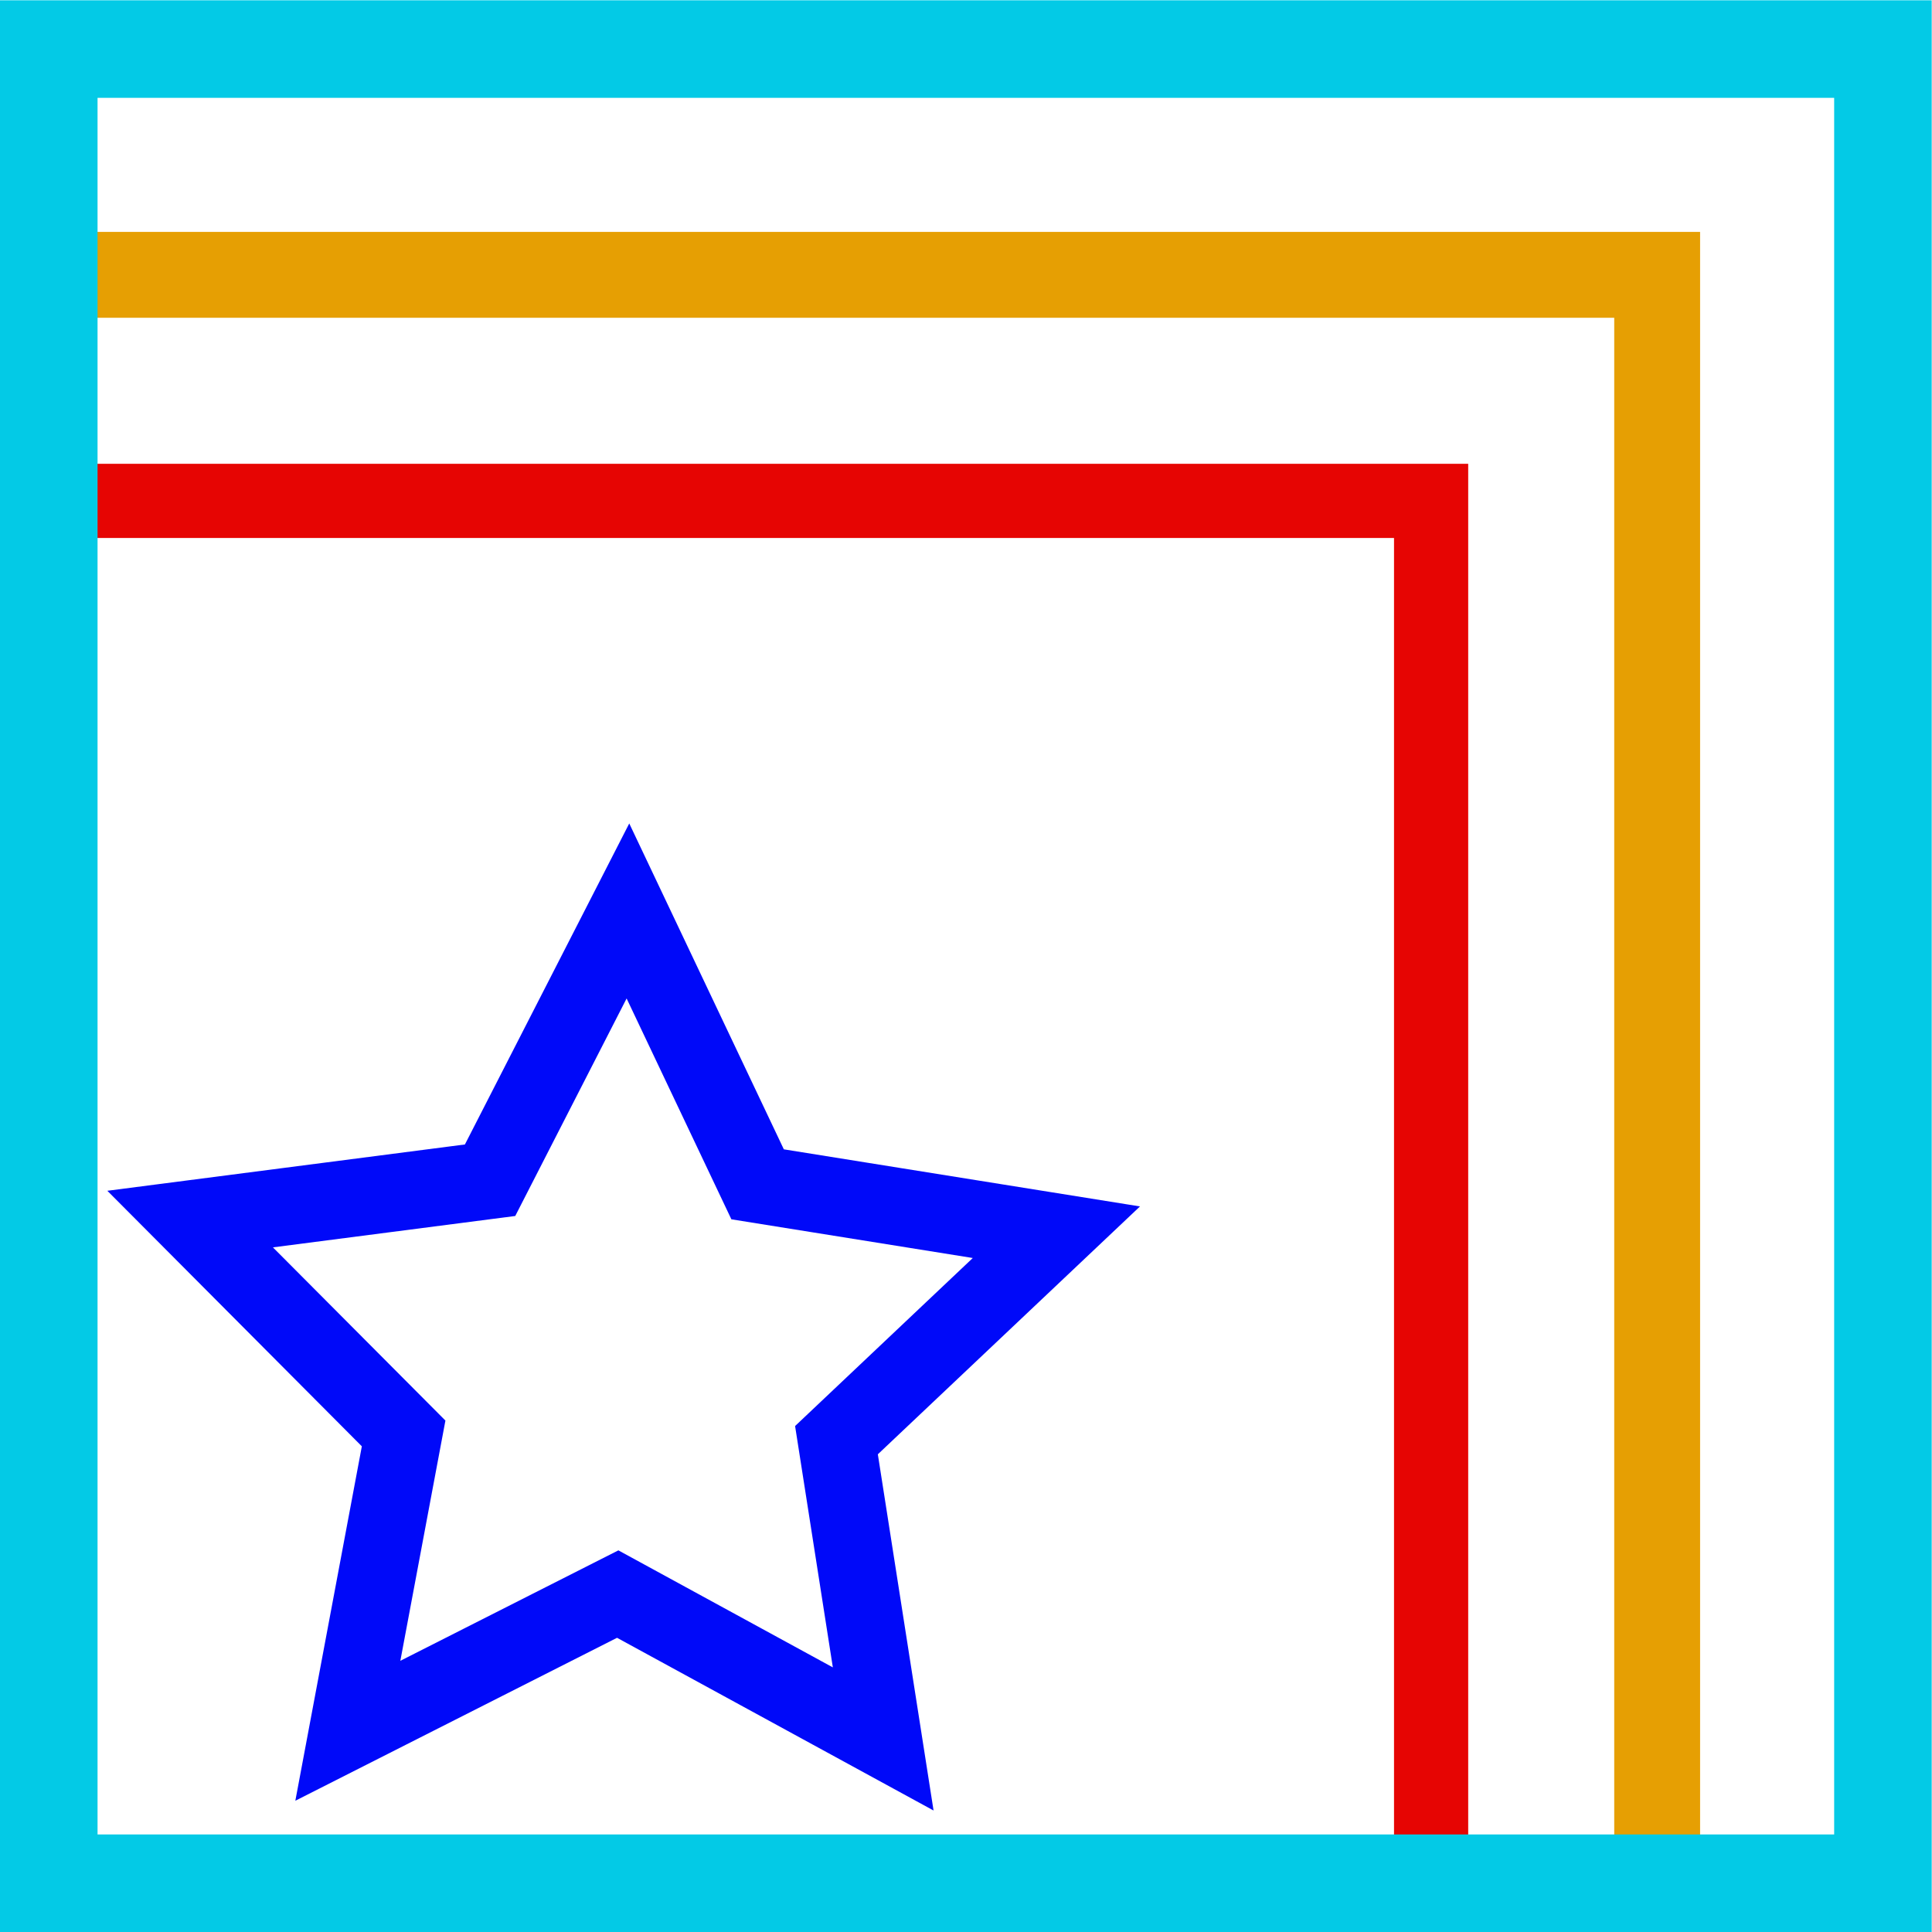 <?xml version="1.0" encoding="UTF-8" standalone="no"?>
<!-- Created with Inkscape (http://www.inkscape.org/) -->

<svg
   xmlns:dc="http://purl.org/dc/elements/1.1/"
   xmlns:cc="http://creativecommons.org/ns#"
   xmlns:rdf="http://www.w3.org/1999/02/22-rdf-syntax-ns#"
   xmlns:svg="http://www.w3.org/2000/svg"
   xmlns="http://www.w3.org/2000/svg"
   xmlns:sodipodi="http://sodipodi.sourceforge.net/DTD/sodipodi-0.dtd"
   xmlns:inkscape="http://www.inkscape.org/namespaces/inkscape"
   width="25"
   height="25"
   viewBox="0 0 6.615 6.615"
   version="1.1"
   id="svg8"
   inkscape:version="0.92.0 r"
   sodipodi:docname="sprite5.svg">
  <defs
     id="defs2" />
  <sodipodi:namedview
     id="base"
     pagecolor="#ffffff"
     bordercolor="#666666"
     borderopacity="1.0"
     inkscape:pageopacity="0.0"
     inkscape:pageshadow="2"
     inkscape:zoom="5.6"
     inkscape:cx="-13.875387"
     inkscape:cy="38.020121"
     inkscape:document-units="mm"
     inkscape:current-layer="layer1"
     showgrid="false"
     inkscape:window-width="1280"
     inkscape:window-height="751"
     inkscape:window-x="0"
     inkscape:window-y="1"
     inkscape:window-maximized="1"
     units="px" />
  <g
     inkscape:label="Layer 1"
     inkscape:groupmode="layer"
     id="layer1"
     transform="translate(0,-290.385)">
    <rect
       id="rect48"
       x="0.127"
       y="292.1"
       style="fill:none;stroke:#e60503;stroke-width:0.254;stroke-miterlimit:4;stroke-dasharray:none;stroke-opacity:1"
       height="4.773"
       width="4.773" />
    <path
       sodipodi:type="star"
       style="fill:none;fill-opacity:1;fill-rule:nonzero;stroke:#0009f9;stroke-width:0.265;stroke-opacity:1"
       id="path5826"
       sodipodi:sides="5"
       sodipodi:cx="2.126116"
       sodipodi:cy="295.06285"
       sodipodi:r1="1.5598675"
       sodipodi:r2="0.77993375"
       sodipodi:arg1="0.95758898"
       sodipodi:arg2="1.5859075"
       inkscape:flatsided="false"
       inkscape:rounded="0"
       inkscape:randomized="0"
       d="m 3.024,296.339 -0.909,-0.496 -0.924,0.468 0.191,-1.018 -0.731,-0.734 1.027,-0.133 0.472,-0.922 0.444,0.936 1.023,0.164 -0.753,0.712 z"
       inkscape:transform-center-x="-0.0072836865"
       inkscape:transform-center-y="-0.14200992" />
    <rect
       id="rect48-8"
       x="0.147"
       y="291.326"
       style="fill:none;stroke:#e69f03;stroke-width:0.294;stroke-miterlimit:4;stroke-dasharray:none;stroke-opacity:1"
       height="5.527"
       width="5.527" />
    <rect
       id="rect48-8-0"
       x="0.167"
       y="290.553"
       style="fill:none;stroke:#03cae6;stroke-width:0.334;stroke-miterlimit:4;stroke-dasharray:none;stroke-opacity:1"
       height="6.28"
       width="6.28" />
  </g>
</svg>
